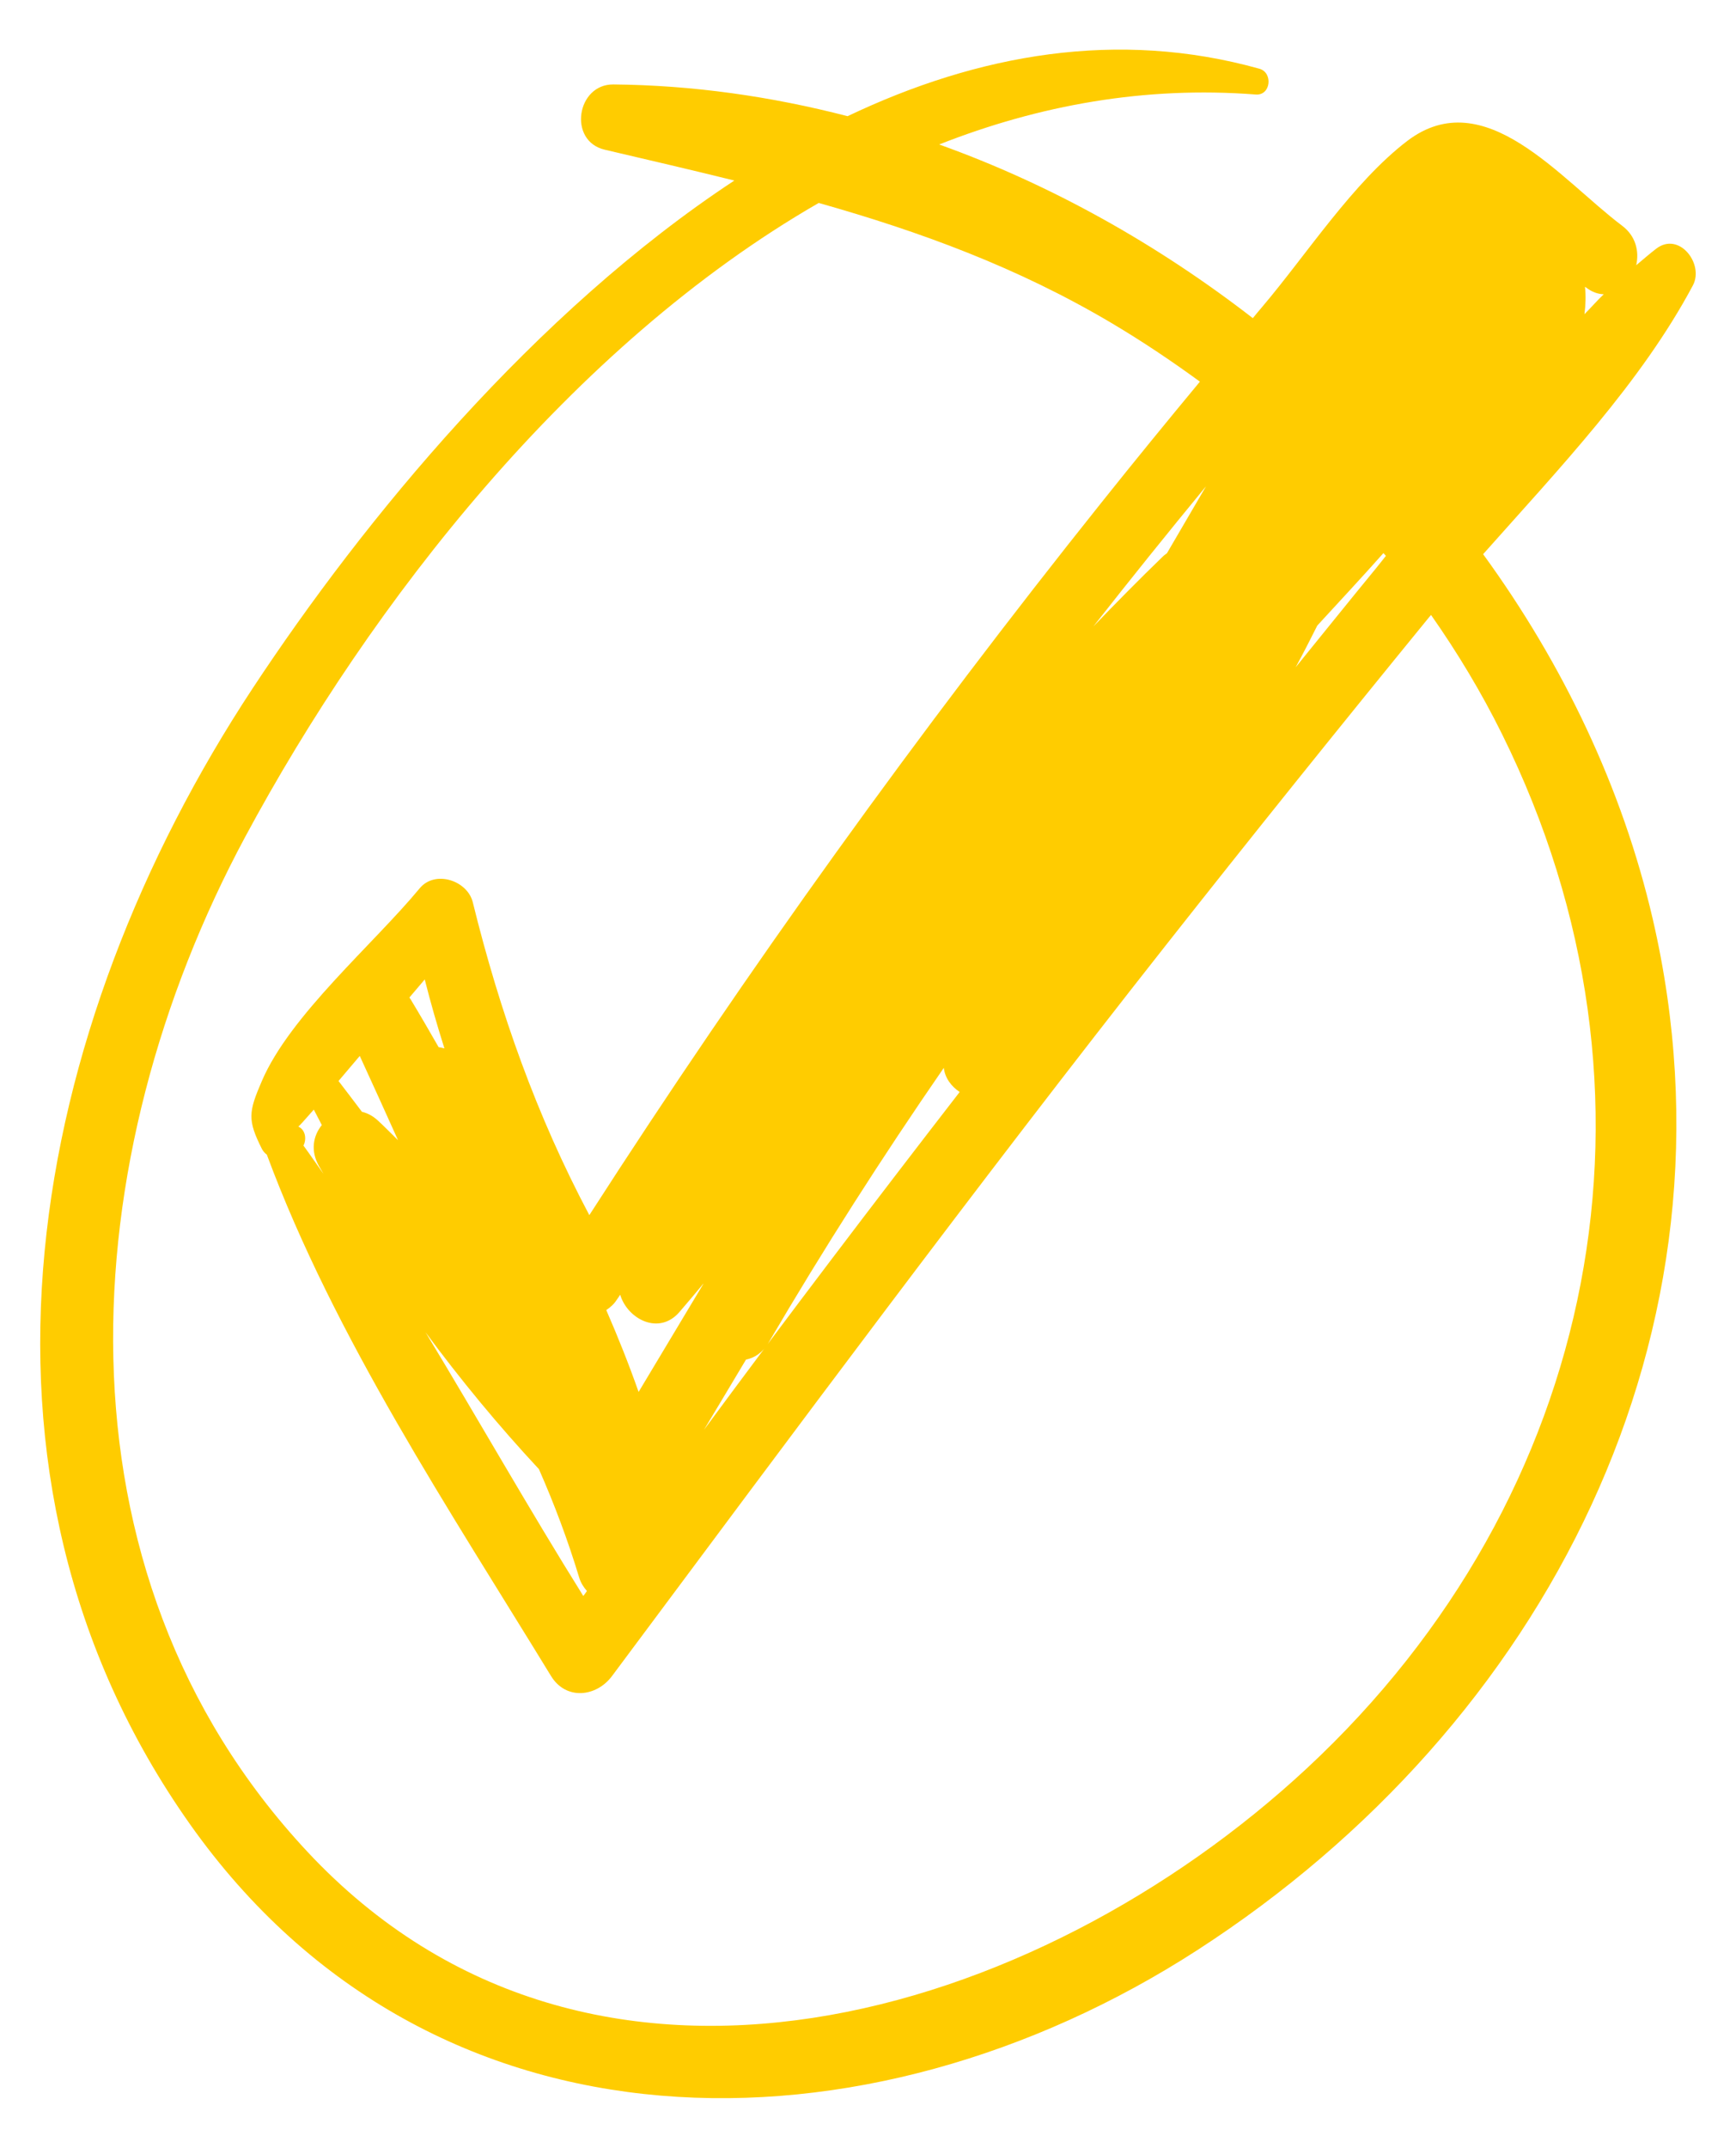 <?xml version="1.0" encoding="utf-8"?>
<!-- Generator: Adobe Illustrator 16.0.0, SVG Export Plug-In . SVG Version: 6.00 Build 0)  -->
<!DOCTYPE svg PUBLIC "-//W3C//DTD SVG 1.1//EN" "http://www.w3.org/Graphics/SVG/1.1/DTD/svg11.dtd">
<svg version="1.1" id="Layer_1" xmlns="http://www.w3.org/2000/svg" xmlns:xlink="http://www.w3.org/1999/xlink" x="0px" y="0px"
	 width="21px" height="25.97px" viewBox="0 0 21 25.97" enable-background="new 0 0 21 25.97" xml:space="preserve">
<path fill="#FFCC00" d="M20.035,3.007c-0.082,0.063-0.162,0.133-0.242,0.2c0.037-0.165-0.003-0.352-0.171-0.478
	c-0.749-0.564-1.663-1.734-2.597-1.026c-0.655,0.499-1.219,1.374-1.754,2.005c-0.039,0.045-0.077,0.092-0.116,0.139
	c-1.152-0.892-2.437-1.614-3.794-2.1c1.208-0.476,2.491-0.708,3.83-0.604c0.183,0.014,0.211-0.266,0.043-0.312
	c-1.715-0.479-3.404-0.177-4.981,0.574C9.327,1.165,8.377,1.03,7.42,1.021C6.975,1.017,6.868,1.705,7.315,1.81
	c0.528,0.124,1.052,0.245,1.568,0.373C6.467,3.774,4.407,6.275,3.057,8.322c-2.701,4.096-3.76,9.491-0.758,13.737
	c2.929,4.14,8.193,4.101,12.185,1.521c4.209-2.719,6.667-7.475,5.508-12.471c-0.367-1.582-1.083-3.078-2.051-4.408
	c0.916-1.031,1.914-2.078,2.538-3.251C20.616,3.191,20.312,2.795,20.035,3.007z M16.765,6.721c-0.039,0.049-0.077,0.099-0.116,0.146
	c-0.328,0.399-0.65,0.801-0.976,1.202c0.091-0.167,0.177-0.335,0.262-0.505c0.268-0.292,0.538-0.581,0.8-0.876
	C16.745,6.699,16.755,6.709,16.765,6.721z M3.608,13.622c0.005,0.002,0.076-0.077,0.188-0.205c0.032,0.062,0.065,0.124,0.097,0.187
	c-0.104,0.128-0.14,0.309-0.035,0.495c0.018,0.032,0.037,0.064,0.056,0.096c-0.082-0.114-0.16-0.23-0.243-0.343
	C3.711,13.772,3.695,13.661,3.608,13.622z M14.116,6.69c-0.016,0.012-0.033,0.023-0.048,0.038c-0.288,0.278-0.567,0.562-0.842,0.847
	c0.447-0.57,0.902-1.135,1.363-1.695C14.432,6.149,14.273,6.42,14.116,6.69z M7.502,15.655c0.089,0.296,0.472,0.498,0.72,0.206
	c0.098-0.115,0.196-0.229,0.292-0.346c-0.264,0.439-0.527,0.878-0.789,1.316c-0.118-0.336-0.25-0.666-0.391-0.99
	c0.049-0.033,0.094-0.072,0.127-0.125C7.476,15.696,7.489,15.676,7.502,15.655z M5.306,12.662c-0.111-0.194-0.223-0.387-0.339-0.579
	c-0.004-0.008-0.01-0.013-0.015-0.021c0.063-0.075,0.127-0.15,0.186-0.219c0.071,0.282,0.151,0.559,0.238,0.834
	C5.354,12.67,5.329,12.666,5.306,12.662z M4.352,12.768c0.156,0.339,0.31,0.679,0.463,1.019c-0.082-0.08-0.16-0.161-0.245-0.239
	c-0.06-0.055-0.124-0.088-0.192-0.105c-0.094-0.124-0.188-0.249-0.283-0.372C4.176,12.975,4.262,12.874,4.352,12.768z M6.519,17.764
	c0.185,0.42,0.349,0.855,0.486,1.307c0.02,0.068,0.054,0.12,0.095,0.167c-0.014,0.021-0.029,0.04-0.044,0.06
	c-0.653-1.044-1.266-2.128-1.908-3.188C5.573,16.685,6.028,17.237,6.519,17.764z M9.024,16.44c0.103-0.021,0.199-0.083,0.269-0.198
	c0.668-1.14,1.377-2.248,2.124-3.33c0.014,0.122,0.09,0.224,0.192,0.292c-1.045,1.35-2.079,2.711-3.094,4.086
	C8.685,17.008,8.854,16.724,9.024,16.44z M18.169,8.875c2.152,4.34,1.171,9.221-2.357,12.504c-3.254,3.027-8.656,4.69-12.093,1.012
	c-3.18-3.404-2.829-8.406-0.755-12.268c1.523-2.833,3.949-5.947,6.94-7.669c1.224,0.346,2.409,0.779,3.55,1.457
	c0.365,0.217,0.719,0.454,1.061,0.704c-0.4,0.482-0.797,0.968-1.188,1.458c-2.21,2.766-4.282,5.643-6.198,8.62
	c-0.637-1.201-1.081-2.45-1.41-3.784c-0.065-0.262-0.455-0.393-0.642-0.168c-0.557,0.674-1.57,1.536-1.91,2.332
	c-0.162,0.375-0.174,0.47,0.002,0.821c0.015,0.027,0.035,0.05,0.059,0.068c0.82,2.21,2.216,4.305,3.439,6.306
	c0.181,0.293,0.547,0.251,0.735,0c2.209-2.964,4.408-5.929,6.696-8.832c1.045-1.326,2.103-2.642,3.171-3.95
	c0.013-0.017,0.028-0.033,0.042-0.05C17.631,7.892,17.92,8.372,18.169,8.875z M19.167,3.799c0.014-0.115,0.018-0.227,0.006-0.331
	c0.005,0.002,0.009,0.006,0.014,0.009c0.072,0.055,0.143,0.079,0.213,0.081C19.319,3.635,19.246,3.72,19.167,3.799z"/>
</svg>
